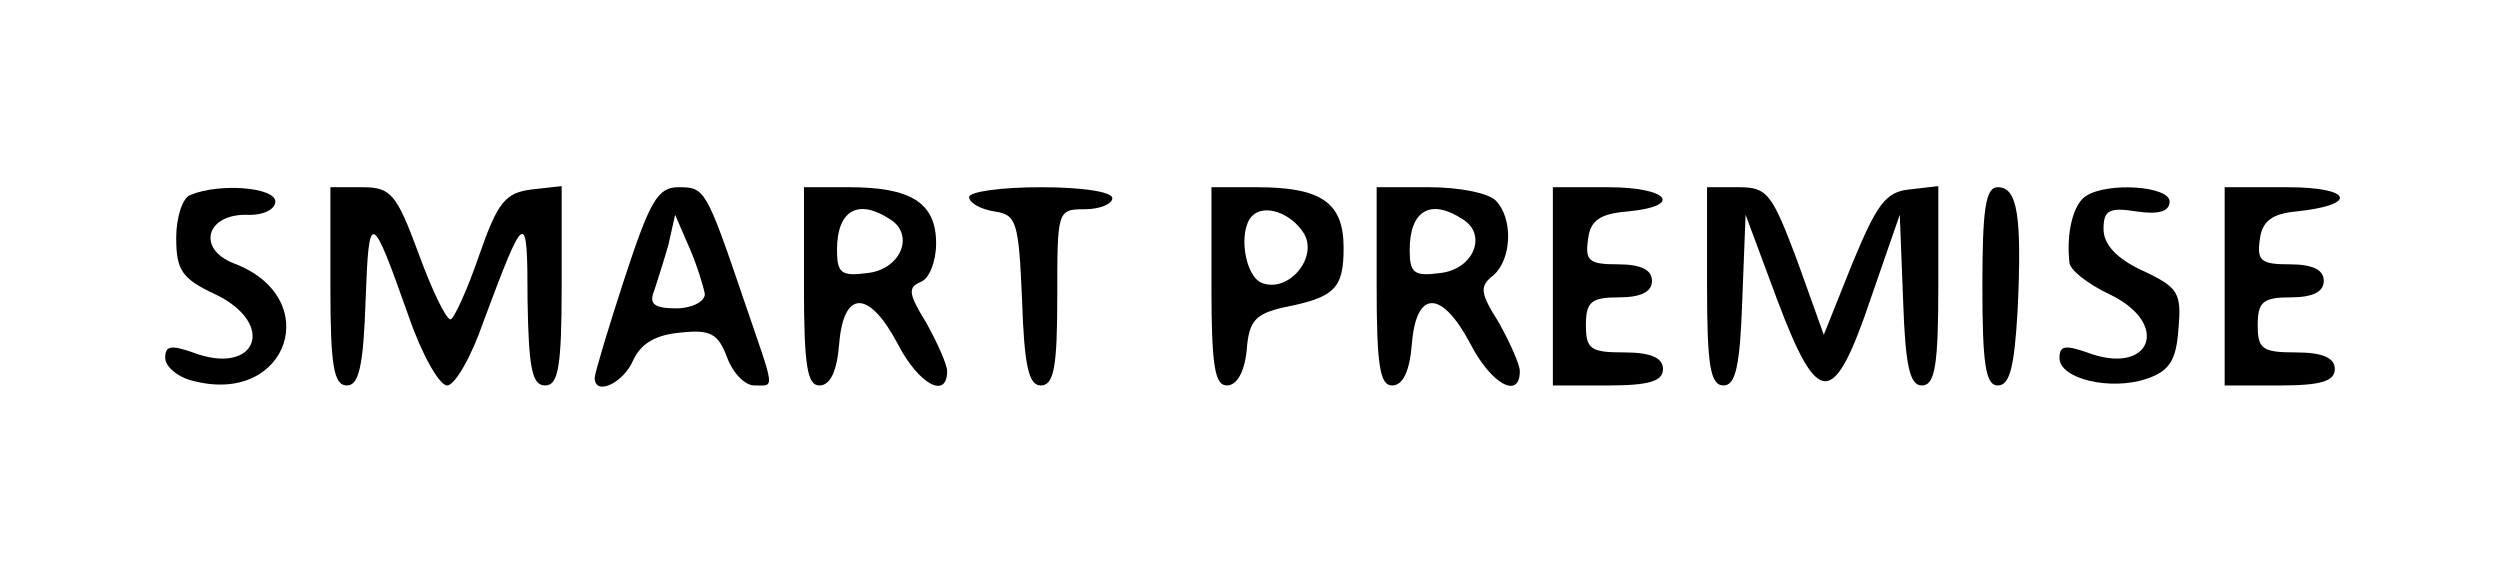 <?xml version="1.0" standalone="no"?>
<!DOCTYPE svg PUBLIC "-//W3C//DTD SVG 20010904//EN"
 "http://www.w3.org/TR/2001/REC-SVG-20010904/DTD/svg10.dtd">
<svg version="1.0" xmlns="http://www.w3.org/2000/svg"
 width="227pt" height="51pt" viewBox="0 0 227 51"
 preserveAspectRatio="xMidYMid meet">

<g transform="translate(0,51) scale(0.1,-0.1)"
fill="#000000" stroke="none">
<path d="M173 333 c-7 -2 -13 -20 -13 -39 0 -29 5 -37 35 -51 57 -27 38 -75
-20 -53 -20 7 -25 6 -25 -5 0 -8 12 -18 26 -21 86 -22 119 76 36 107 -33 13
-25 44 11 44 16 -1 27 5 27 12 0 13 -51 17 -77 6z"/>
<path d="M300 250 c0 -72 3 -90 15 -90 11 0 15 18 17 78 3 82 5 81 39 -15 12
-35 28 -63 35 -63 7 0 22 26 33 58 38 102 40 103 40 20 1 -62 4 -78 16 -78 12
0 15 17 15 91 l0 90 -27 -3 c-24 -3 -31 -11 -48 -60 -11 -32 -23 -58 -26 -58
-4 0 -17 27 -29 60 -20 54 -25 60 -51 60 l-29 0 0 -90z"/>
<path d="M567 257 c-15 -46 -27 -86 -27 -90 0 -17 26 -5 35 16 7 15 20 23 43
25 27 3 34 -1 42 -22 5 -14 16 -26 25 -26 19 0 19 -6 -9 76 -35 103 -36 104
-60 104 -19 0 -26 -13 -49 -83z m73 -14 c0 -7 -12 -13 -26 -13 -20 0 -25 4
-20 16 3 9 9 28 13 42 l6 27 13 -30 c7 -16 13 -36 14 -42z"/>
<path d="M730 250 c0 -72 3 -90 14 -90 10 0 16 13 18 38 4 49 27 49 53 0 19
-37 45 -51 45 -25 0 6 -9 26 -19 44 -16 26 -17 32 -5 37 8 3 14 19 14 35 0 37
-23 51 -79 51 l-41 0 0 -90z m78 61 c23 -14 10 -46 -21 -49 -23 -3 -27 0 -27
21 0 36 19 47 48 28z"/>
<path d="M880 331 c0 -5 10 -11 23 -13 20 -3 22 -9 25 -80 2 -60 6 -78 17 -78
12 0 15 17 15 80 0 79 0 80 25 80 14 0 25 5 25 10 0 6 -28 10 -65 10 -36 0
-65 -4 -65 -9z"/>
<path d="M1100 250 c0 -72 3 -90 14 -90 9 0 16 12 18 32 2 27 8 33 34 39 46 9
54 17 54 54 0 41 -20 55 -79 55 l-41 0 0 -90z m84 48 c13 -22 -14 -54 -38 -45
-16 6 -22 48 -9 61 11 11 35 3 47 -16z"/>
<path d="M1250 250 c0 -72 3 -90 14 -90 10 0 16 13 18 38 4 49 27 49 53 0 19
-37 45 -51 45 -25 0 6 -9 26 -19 44 -17 27 -18 33 -5 43 17 15 18 52 2 68 -7
7 -34 12 -60 12 l-48 0 0 -90z m78 61 c23 -14 10 -46 -21 -49 -23 -3 -27 0
-27 21 0 36 19 47 48 28z"/>
<path d="M1410 250 l0 -90 50 0 c38 0 50 4 50 15 0 10 -11 15 -35 15 -31 0
-35 3 -35 25 0 21 5 25 30 25 20 0 30 5 30 15 0 10 -10 15 -31 15 -26 0 -30 3
-27 23 2 17 11 23 36 25 51 5 37 22 -18 22 l-50 0 0 -90z"/>
<path d="M1550 250 c0 -72 3 -90 15 -90 11 0 15 18 17 78 l3 77 29 -78 c37
-98 51 -98 85 3 l26 75 3 -77 c2 -60 6 -78 17 -78 12 0 15 18 15 91 l0 90 -26
-3 c-22 -2 -30 -14 -52 -67 l-26 -65 -24 67 c-23 61 -27 67 -53 67 l-29 0 0
-90z"/>
<path d="M1800 250 c0 -71 3 -90 14 -90 11 0 15 17 18 68 4 86 0 112 -18 112
-11 0 -14 -19 -14 -90z"/>
<path d="M1894 332 c-11 -7 -18 -32 -15 -60 0 -7 17 -20 36 -29 57 -27 38 -75
-20 -53 -20 7 -25 6 -25 -5 0 -19 46 -30 79 -19 21 7 27 17 29 45 3 33 0 38
-32 53 -24 11 -36 24 -36 38 0 17 5 20 30 16 20 -3 30 0 30 9 0 14 -56 18 -76
5z"/>
<path d="M2020 250 l0 -90 50 0 c38 0 50 4 50 15 0 10 -11 15 -35 15 -31 0
-35 3 -35 25 0 21 5 25 30 25 20 0 30 5 30 15 0 10 -10 15 -31 15 -26 0 -30 3
-27 23 2 16 11 23 33 25 57 6 51 22 -8 22 l-57 0 0 -90z"/>
</g>
</svg>
